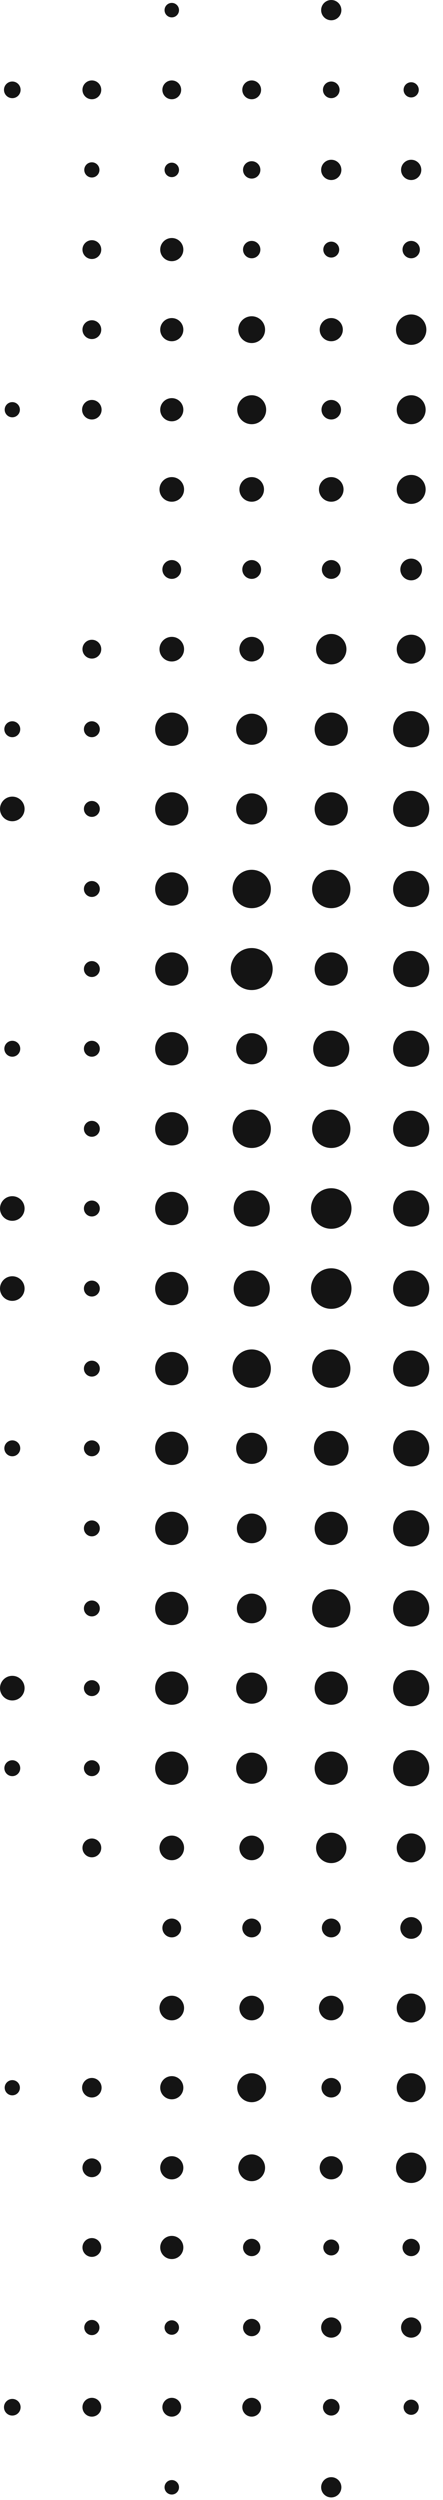 <svg width="101" height="569" viewBox="0 0 101 569" fill="none" xmlns="http://www.w3.org/2000/svg">
<path d="M39.164 3.958C40.074 3.958 40.813 3.219 40.813 2.309C40.813 1.398 40.074 0.66 39.164 0.66C38.253 0.66 37.515 1.398 37.515 2.309C37.515 3.219 38.253 3.958 39.164 3.958Z" fill="#141414"/>
<path d="M75.524 4.617C76.799 4.617 77.833 3.584 77.833 2.309C77.833 1.034 76.799 0 75.524 0C74.249 0 73.216 1.034 73.216 2.309C73.216 3.584 74.249 4.617 75.524 4.617Z" fill="#141414"/>
<path d="M2.803 22.344C3.85 22.344 4.699 21.495 4.699 20.448C4.699 19.401 3.85 18.551 2.803 18.551C1.756 18.551 0.907 19.401 0.907 20.448C0.907 21.495 1.756 22.344 2.803 22.344Z" fill="#141414"/>
<path d="M20.943 22.591C22.127 22.591 23.087 21.632 23.087 20.448C23.087 19.264 22.127 18.304 20.943 18.304C19.759 18.304 18.799 19.264 18.799 20.448C18.799 21.632 19.759 22.591 20.943 22.591Z" fill="#141414"/>
<path d="M39.163 22.591C40.347 22.591 41.307 21.632 41.307 20.448C41.307 19.264 40.347 18.304 39.163 18.304C37.98 18.304 37.019 19.264 37.019 20.448C37.019 21.632 37.98 22.591 39.163 22.591Z" fill="#141414"/>
<path d="M57.384 22.591C58.568 22.591 59.528 21.632 59.528 20.448C59.528 19.264 58.568 18.304 57.384 18.304C56.2 18.304 55.241 19.264 55.241 20.448C55.241 21.632 56.2 22.591 57.384 22.591Z" fill="#141414"/>
<path d="M75.524 22.344C76.572 22.344 77.421 21.495 77.421 20.448C77.421 19.401 76.572 18.551 75.524 18.551C74.477 18.551 73.628 19.401 73.628 20.448C73.628 21.495 74.477 22.344 75.524 22.344Z" fill="#141414"/>
<path d="M93.745 22.179C94.701 22.179 95.477 21.404 95.477 20.448C95.477 19.491 94.701 18.716 93.745 18.716C92.789 18.716 92.014 19.491 92.014 20.448C92.014 21.404 92.789 22.179 93.745 22.179Z" fill="#141414"/>
<path d="M20.943 40.401C21.899 40.401 22.675 39.625 22.675 38.669C22.675 37.713 21.899 36.938 20.943 36.938C19.986 36.938 19.212 37.713 19.212 38.669C19.212 39.625 19.986 40.401 20.943 40.401Z" fill="#141414"/>
<path d="M2.803 94.983C3.759 94.983 4.535 94.207 4.535 93.251C4.535 92.295 3.759 91.52 2.803 91.52C1.847 91.52 1.072 92.295 1.072 93.251C1.072 94.207 1.847 94.983 2.803 94.983Z" fill="#141414"/>
<path d="M39.164 40.318C40.074 40.318 40.813 39.58 40.813 38.669C40.813 37.758 40.074 37.02 39.164 37.02C38.253 37.02 37.515 37.758 37.515 38.669C37.515 39.58 38.253 40.318 39.164 40.318Z" fill="#141414"/>
<path d="M57.385 40.648C58.478 40.648 59.364 39.762 59.364 38.669C59.364 37.576 58.478 36.69 57.385 36.69C56.292 36.69 55.406 37.576 55.406 38.669C55.406 39.762 56.292 40.648 57.385 40.648Z" fill="#141414"/>
<path d="M75.524 40.978C76.799 40.978 77.833 39.944 77.833 38.669C77.833 37.394 76.799 36.361 75.524 36.361C74.249 36.361 73.216 37.394 73.216 38.669C73.216 39.944 74.249 40.978 75.524 40.978Z" fill="#141414"/>
<path d="M93.745 40.978C95.02 40.978 96.054 39.944 96.054 38.669C96.054 37.394 95.02 36.361 93.745 36.361C92.47 36.361 91.436 37.394 91.436 38.669C91.436 39.944 92.47 40.978 93.745 40.978Z" fill="#141414"/>
<path d="M20.943 58.952C22.127 58.952 23.087 57.992 23.087 56.808C23.087 55.624 22.127 54.664 20.943 54.664C19.759 54.664 18.799 55.624 18.799 56.808C18.799 57.992 19.759 58.952 20.943 58.952Z" fill="#141414"/>
<path d="M39.165 59.447C40.623 59.447 41.803 58.265 41.803 56.808C41.803 55.351 40.623 54.17 39.165 54.17C37.708 54.17 36.527 55.351 36.527 56.808C36.527 58.265 37.708 59.447 39.165 59.447Z" fill="#141414"/>
<path d="M57.385 58.787C58.478 58.787 59.364 57.901 59.364 56.808C59.364 55.715 58.478 54.829 57.385 54.829C56.292 54.829 55.406 55.715 55.406 56.808C55.406 57.901 56.292 58.787 57.385 58.787Z" fill="#141414"/>
<path d="M75.523 58.622C76.525 58.622 77.337 57.81 77.337 56.808C77.337 55.806 76.525 54.994 75.523 54.994C74.521 54.994 73.709 55.806 73.709 56.808C73.709 57.81 74.521 58.622 75.523 58.622Z" fill="#141414"/>
<path d="M93.747 58.787C94.84 58.787 95.726 57.901 95.726 56.808C95.726 55.715 94.84 54.829 93.747 54.829C92.654 54.829 91.769 55.715 91.769 56.808C91.769 57.901 92.654 58.787 93.747 58.787Z" fill="#141414"/>
<path d="M20.943 77.173C22.127 77.173 23.087 76.213 23.087 75.03C23.087 73.846 22.127 72.886 20.943 72.886C19.759 72.886 18.799 73.846 18.799 75.03C18.799 76.213 19.759 77.173 20.943 77.173Z" fill="#141414"/>
<path d="M39.165 77.668C40.623 77.668 41.803 76.487 41.803 75.03C41.803 73.572 40.623 72.391 39.165 72.391C37.708 72.391 36.527 73.572 36.527 75.03C36.527 76.487 37.708 77.668 39.165 77.668Z" fill="#141414"/>
<path d="M57.384 78.08C59.069 78.08 60.435 76.714 60.435 75.03C60.435 73.345 59.069 71.979 57.384 71.979C55.699 71.979 54.333 73.345 54.333 75.03C54.333 76.714 55.699 78.08 57.384 78.08Z" fill="#141414"/>
<path d="M75.524 77.668C76.981 77.668 78.162 76.487 78.162 75.03C78.162 73.572 76.981 72.391 75.524 72.391C74.067 72.391 72.885 73.572 72.885 75.03C72.885 76.487 74.067 77.668 75.524 77.668Z" fill="#141414"/>
<path d="M93.746 78.492C95.658 78.492 97.209 76.942 97.209 75.03C97.209 73.117 95.658 71.567 93.746 71.567C91.833 71.567 90.283 73.117 90.283 75.03C90.283 76.942 91.833 78.492 93.746 78.492Z" fill="#141414"/>
<path d="M20.94 95.477C22.17 95.477 23.167 94.481 23.167 93.251C23.167 92.022 22.17 91.025 20.94 91.025C19.711 91.025 18.714 92.022 18.714 93.251C18.714 94.481 19.711 95.477 20.94 95.477Z" fill="#141414"/>
<path d="M39.165 95.89C40.623 95.89 41.803 94.708 41.803 93.251C41.803 91.794 40.623 90.613 39.165 90.613C37.708 90.613 36.527 91.794 36.527 93.251C36.527 94.708 37.708 95.89 39.165 95.89Z" fill="#141414"/>
<path d="M57.386 96.549C59.208 96.549 60.684 95.073 60.684 93.251C60.684 91.43 59.208 89.953 57.386 89.953C55.565 89.953 54.088 91.43 54.088 93.251C54.088 95.073 55.565 96.549 57.386 96.549Z" fill="#141414"/>
<path d="M75.523 95.477C76.752 95.477 77.749 94.481 77.749 93.251C77.749 92.022 76.752 91.025 75.523 91.025C74.293 91.025 73.297 92.022 73.297 93.251C73.297 94.481 74.293 95.477 75.523 95.477Z" fill="#141414"/>
<path d="M93.746 96.549C95.567 96.549 97.044 95.073 97.044 93.251C97.044 91.43 95.567 89.953 93.746 89.953C91.924 89.953 90.448 91.43 90.448 93.251C90.448 95.073 91.924 96.549 93.746 96.549Z" fill="#141414"/>
<path d="M39.164 114.193C40.712 114.193 41.967 112.938 41.967 111.39C41.967 109.842 40.712 108.587 39.164 108.587C37.616 108.587 36.361 109.842 36.361 111.39C36.361 112.938 37.616 114.193 39.164 114.193Z" fill="#141414"/>
<path d="M57.385 114.193C58.933 114.193 60.189 112.938 60.189 111.39C60.189 109.842 58.933 108.587 57.385 108.587C55.837 108.587 54.581 109.842 54.581 111.39C54.581 112.938 55.837 114.193 57.385 114.193Z" fill="#141414"/>
<path d="M75.523 114.193C77.071 114.193 78.326 112.938 78.326 111.39C78.326 109.842 77.071 108.587 75.523 108.587C73.975 108.587 72.719 109.842 72.719 111.39C72.719 112.938 73.975 114.193 75.523 114.193Z" fill="#141414"/>
<path d="M93.746 114.688C95.567 114.688 97.044 113.212 97.044 111.39C97.044 109.569 95.567 108.092 93.746 108.092C91.924 108.092 90.448 109.569 90.448 111.39C90.448 113.212 91.924 114.688 93.746 114.688Z" fill="#141414"/>
<path d="M39.163 131.755C40.347 131.755 41.307 130.796 41.307 129.612C41.307 128.428 40.347 127.468 39.163 127.468C37.98 127.468 37.019 128.428 37.019 129.612C37.019 130.796 37.98 131.755 39.163 131.755Z" fill="#141414"/>
<path d="M57.384 131.755C58.568 131.755 59.528 130.796 59.528 129.612C59.528 128.428 58.568 127.468 57.384 127.468C56.2 127.468 55.241 128.428 55.241 129.612C55.241 130.796 56.2 131.755 57.384 131.755Z" fill="#141414"/>
<path d="M75.524 131.755C76.708 131.755 77.668 130.796 77.668 129.612C77.668 128.428 76.708 127.468 75.524 127.468C74.34 127.468 73.381 128.428 73.381 129.612C73.381 130.796 74.34 131.755 75.524 131.755Z" fill="#141414"/>
<path d="M93.745 132.085C95.111 132.085 96.218 130.978 96.218 129.612C96.218 128.245 95.111 127.138 93.745 127.138C92.379 127.138 91.271 128.245 91.271 129.612C91.271 130.978 92.379 132.085 93.745 132.085Z" fill="#141414"/>
<path d="M20.943 149.894C22.127 149.894 23.087 148.935 23.087 147.751C23.087 146.567 22.127 145.607 20.943 145.607C19.759 145.607 18.799 146.567 18.799 147.751C18.799 148.935 19.759 149.894 20.943 149.894Z" fill="#141414"/>
<path d="M39.164 150.554C40.712 150.554 41.967 149.299 41.967 147.75C41.967 146.202 40.712 144.947 39.164 144.947C37.616 144.947 36.361 146.202 36.361 147.75C36.361 149.299 37.616 150.554 39.164 150.554Z" fill="#141414"/>
<path d="M2.803 186.914C4.351 186.914 5.606 185.659 5.606 184.111C5.606 182.563 4.351 181.308 2.803 181.308C1.255 181.308 0 182.563 0 184.111C0 185.659 1.255 186.914 2.803 186.914Z" fill="#141414"/>
<path d="M2.803 277.857C4.351 277.857 5.606 276.602 5.606 275.054C5.606 273.506 4.351 272.25 2.803 272.25C1.255 272.25 0 273.506 0 275.054C0 276.602 1.255 277.857 2.803 277.857Z" fill="#141414"/>
<path d="M57.385 150.554C58.933 150.554 60.189 149.299 60.189 147.75C60.189 146.202 58.933 144.947 57.385 144.947C55.837 144.947 54.581 146.202 54.581 147.75C54.581 149.299 55.837 150.554 57.385 150.554Z" fill="#141414"/>
<path d="M75.523 151.214C77.436 151.214 78.987 149.663 78.987 147.751C78.987 145.838 77.436 144.288 75.523 144.288C73.611 144.288 72.06 145.838 72.06 147.751C72.06 149.663 73.611 151.214 75.523 151.214Z" fill="#141414"/>
<path d="M93.746 151.049C95.567 151.049 97.044 149.572 97.044 147.751C97.044 145.929 95.567 144.453 93.746 144.453C91.924 144.453 90.448 145.929 90.448 147.751C90.448 149.572 91.924 151.049 93.746 151.049Z" fill="#141414"/>
<path d="M93.745 188.234C96.022 188.234 97.868 186.388 97.868 184.111C97.868 181.834 96.022 179.989 93.745 179.989C91.469 179.989 89.623 181.834 89.623 184.111C89.623 186.388 91.469 188.234 93.745 188.234Z" fill="#141414"/>
<path d="M75.524 187.904C77.618 187.904 79.316 186.206 79.316 184.111C79.316 182.017 77.618 180.318 75.524 180.318C73.429 180.318 71.731 182.017 71.731 184.111C71.731 186.206 73.429 187.904 75.524 187.904Z" fill="#141414"/>
<path d="M57.386 187.657C59.344 187.657 60.931 186.069 60.931 184.111C60.931 182.153 59.344 180.566 57.386 180.566C55.428 180.566 53.841 182.153 53.841 184.111C53.841 186.069 55.428 187.657 57.386 187.657Z" fill="#141414"/>
<path d="M39.163 187.904C41.257 187.904 42.955 186.206 42.955 184.111C42.955 182.017 41.257 180.318 39.163 180.318C37.068 180.318 35.37 182.017 35.37 184.111C35.37 186.206 37.068 187.904 39.163 187.904Z" fill="#141414"/>
<path d="M20.941 185.925C21.943 185.925 22.755 185.113 22.755 184.111C22.755 183.109 21.943 182.297 20.941 182.297C19.939 182.297 19.127 183.109 19.127 184.111C19.127 185.113 19.939 185.925 20.941 185.925Z" fill="#141414"/>
<path d="M93.745 206.455C96.022 206.455 97.868 204.61 97.868 202.333C97.868 200.056 96.022 198.21 93.745 198.21C91.469 198.21 89.623 200.056 89.623 202.333C89.623 204.61 91.469 206.455 93.745 206.455Z" fill="#141414"/>
<path d="M75.524 206.703C77.938 206.703 79.894 204.746 79.894 202.333C79.894 199.919 77.938 197.963 75.524 197.963C73.111 197.963 71.155 199.919 71.155 202.333C71.155 204.746 73.111 206.703 75.524 206.703Z" fill="#141414"/>
<path d="M57.386 206.703C59.799 206.703 61.755 204.746 61.755 202.333C61.755 199.919 59.799 197.963 57.386 197.963C54.972 197.963 53.016 199.919 53.016 202.333C53.016 204.746 54.972 206.703 57.386 206.703Z" fill="#141414"/>
<path d="M39.163 206.125C41.257 206.125 42.955 204.427 42.955 202.332C42.955 200.238 41.257 198.54 39.163 198.54C37.068 198.54 35.37 200.238 35.37 202.332C35.37 204.427 37.068 206.125 39.163 206.125Z" fill="#141414"/>
<path d="M20.941 204.147C21.943 204.147 22.755 203.334 22.755 202.333C22.755 201.331 21.943 200.519 20.941 200.519C19.939 200.519 19.127 201.331 19.127 202.333C19.127 203.334 19.939 204.147 20.941 204.147Z" fill="#141414"/>
<path d="M93.745 170.095C96.022 170.095 97.868 168.249 97.868 165.972C97.868 163.695 96.022 161.85 93.745 161.85C91.469 161.85 89.623 163.695 89.623 165.972C89.623 168.249 91.469 170.095 93.745 170.095Z" fill="#141414"/>
<path d="M75.524 169.765C77.618 169.765 79.316 168.067 79.316 165.972C79.316 163.878 77.618 162.179 75.524 162.179C73.429 162.179 71.731 163.878 71.731 165.972C71.731 168.067 73.429 169.765 75.524 169.765Z" fill="#141414"/>
<path d="M57.386 169.517C59.344 169.517 60.931 167.93 60.931 165.972C60.931 164.014 59.344 162.427 57.386 162.427C55.428 162.427 53.841 164.014 53.841 165.972C53.841 167.93 55.428 169.517 57.386 169.517Z" fill="#141414"/>
<path d="M39.163 169.765C41.257 169.765 42.955 168.067 42.955 165.972C42.955 163.878 41.257 162.179 39.163 162.179C37.068 162.179 35.37 163.878 35.37 165.972C35.37 168.067 37.068 169.765 39.163 169.765Z" fill="#141414"/>
<path d="M20.941 167.786C21.943 167.786 22.755 166.974 22.755 165.972C22.755 164.97 21.943 164.158 20.941 164.158C19.939 164.158 19.127 164.97 19.127 165.972C19.127 166.974 19.939 167.786 20.941 167.786Z" fill="#141414"/>
<path d="M2.803 167.786C3.805 167.786 4.617 166.974 4.617 165.972C4.617 164.97 3.805 164.158 2.803 164.158C1.801 164.158 0.989 164.97 0.989 165.972C0.989 166.974 1.801 167.786 2.803 167.786Z" fill="#141414"/>
<path d="M93.745 224.677C96.022 224.677 97.868 222.831 97.868 220.554C97.868 218.277 96.022 216.432 93.745 216.432C91.469 216.432 89.623 218.277 89.623 220.554C89.623 222.831 91.469 224.677 93.745 224.677Z" fill="#141414"/>
<path d="M75.524 224.347C77.618 224.347 79.316 222.649 79.316 220.554C79.316 218.459 77.618 216.761 75.524 216.761C73.429 216.761 71.731 218.459 71.731 220.554C71.731 222.649 73.429 224.347 75.524 224.347Z" fill="#141414"/>
<path d="M57.386 225.336C60.027 225.336 62.167 223.195 62.167 220.554C62.167 217.913 60.027 215.772 57.386 215.772C54.745 215.772 52.604 217.913 52.604 220.554C52.604 223.195 54.745 225.336 57.386 225.336Z" fill="#141414"/>
<path d="M39.163 224.347C41.257 224.347 42.955 222.649 42.955 220.554C42.955 218.459 41.257 216.761 39.163 216.761C37.068 216.761 35.37 218.459 35.37 220.554C35.37 222.649 37.068 224.347 39.163 224.347Z" fill="#141414"/>
<path d="M20.941 222.368C21.943 222.368 22.755 221.556 22.755 220.554C22.755 219.552 21.943 218.74 20.941 218.74C19.939 218.74 19.127 219.552 19.127 220.554C19.127 221.556 19.939 222.368 20.941 222.368Z" fill="#141414"/>
<path d="M2.803 240.507C3.805 240.507 4.617 239.695 4.617 238.693C4.617 237.691 3.805 236.879 2.803 236.879C1.801 236.879 0.989 237.691 0.989 238.693C0.989 239.695 1.801 240.507 2.803 240.507Z" fill="#141414"/>
<path d="M93.745 242.816C96.022 242.816 97.868 240.97 97.868 238.693C97.868 236.416 96.022 234.571 93.745 234.571C91.469 234.571 89.623 236.416 89.623 238.693C89.623 240.97 91.469 242.816 93.745 242.816Z" fill="#141414"/>
<path d="M75.523 242.816C77.8 242.816 79.646 240.97 79.646 238.693C79.646 236.416 77.8 234.571 75.523 234.571C73.247 234.571 71.401 236.416 71.401 238.693C71.401 240.97 73.247 242.816 75.523 242.816Z" fill="#141414"/>
<path d="M57.386 242.238C59.344 242.238 60.931 240.651 60.931 238.693C60.931 236.735 59.344 235.148 57.386 235.148C55.428 235.148 53.841 236.735 53.841 238.693C53.841 240.651 55.428 242.238 57.386 242.238Z" fill="#141414"/>
<path d="M39.163 242.486C41.257 242.486 42.955 240.788 42.955 238.693C42.955 236.599 41.257 234.9 39.163 234.9C37.068 234.9 35.37 236.599 35.37 238.693C35.37 240.788 37.068 242.486 39.163 242.486Z" fill="#141414"/>
<path d="M20.941 240.507C21.943 240.507 22.755 239.695 22.755 238.693C22.755 237.691 21.943 236.879 20.941 236.879C19.939 236.879 19.127 237.691 19.127 238.693C19.127 239.695 19.939 240.507 20.941 240.507Z" fill="#141414"/>
<path d="M93.745 261.037C96.022 261.037 97.868 259.192 97.868 256.915C97.868 254.638 96.022 252.792 93.745 252.792C91.469 252.792 89.623 254.638 89.623 256.915C89.623 259.192 91.469 261.037 93.745 261.037Z" fill="#141414"/>
<path d="M75.524 261.285C77.938 261.285 79.894 259.328 79.894 256.915C79.894 254.501 77.938 252.545 75.524 252.545C73.111 252.545 71.155 254.501 71.155 256.915C71.155 259.328 73.111 261.285 75.524 261.285Z" fill="#141414"/>
<path d="M57.386 261.285C59.799 261.285 61.755 259.328 61.755 256.915C61.755 254.501 59.799 252.545 57.386 252.545C54.972 252.545 53.016 254.501 53.016 256.915C53.016 259.328 54.972 261.285 57.386 261.285Z" fill="#141414"/>
<path d="M39.163 260.707C41.257 260.707 42.955 259.009 42.955 256.915C42.955 254.82 41.257 253.122 39.163 253.122C37.068 253.122 35.37 254.82 35.37 256.915C35.37 259.009 37.068 260.707 39.163 260.707Z" fill="#141414"/>
<path d="M20.941 258.729C21.943 258.729 22.755 257.917 22.755 256.915C22.755 255.913 21.943 255.101 20.941 255.101C19.939 255.101 19.127 255.913 19.127 256.915C19.127 257.917 19.939 258.729 20.941 258.729Z" fill="#141414"/>
<path d="M93.745 279.176C96.022 279.176 97.868 277.331 97.868 275.054C97.868 272.777 96.022 270.931 93.745 270.931C91.469 270.931 89.623 272.777 89.623 275.054C89.623 277.331 91.469 279.176 93.745 279.176Z" fill="#141414"/>
<path d="M75.523 279.671C78.073 279.671 80.14 277.604 80.14 275.054C80.14 272.504 78.073 270.437 75.523 270.437C72.973 270.437 70.907 272.504 70.907 275.054C70.907 277.604 72.973 279.671 75.523 279.671Z" fill="#141414"/>
<path d="M57.386 279.176C59.663 279.176 61.508 277.331 61.508 275.054C61.508 272.777 59.663 270.931 57.386 270.931C55.109 270.931 53.263 272.777 53.263 275.054C53.263 277.331 55.109 279.176 57.386 279.176Z" fill="#141414"/>
<path d="M39.163 278.846C41.257 278.846 42.955 277.148 42.955 275.054C42.955 272.959 41.257 271.261 39.163 271.261C37.068 271.261 35.37 272.959 35.37 275.054C35.37 277.148 37.068 278.846 39.163 278.846Z" fill="#141414"/>
<path d="M20.941 276.868C21.943 276.868 22.755 276.055 22.755 275.054C22.755 274.052 21.943 273.24 20.941 273.24C19.939 273.24 19.127 274.052 19.127 275.054C19.127 276.055 19.939 276.868 20.941 276.868Z" fill="#141414"/>
<path d="M2.803 476.892C3.759 476.892 4.535 476.116 4.535 475.16C4.535 474.204 3.759 473.429 2.803 473.429C1.847 473.429 1.072 474.204 1.072 475.16C1.072 476.116 1.847 476.892 2.803 476.892Z" fill="#141414"/>
<path d="M2.803 387.021C4.351 387.021 5.606 385.766 5.606 384.218C5.606 382.669 4.351 381.414 2.803 381.414C1.255 381.414 0 382.669 0 384.218C0 385.766 1.255 387.021 2.803 387.021Z" fill="#141414"/>
<path d="M2.803 296.078C4.351 296.078 5.606 294.823 5.606 293.275C5.606 291.727 4.351 290.472 2.803 290.472C1.255 290.472 0 291.727 0 293.275C0 294.823 1.255 296.078 2.803 296.078Z" fill="#141414"/>
<path d="M2.803 404.253C3.805 404.253 4.617 403.441 4.617 402.439C4.617 401.438 3.805 400.625 2.803 400.625C1.801 400.625 0.989 401.438 0.989 402.439C0.989 403.441 1.801 404.253 2.803 404.253Z" fill="#141414"/>
<path d="M2.803 331.45C3.805 331.45 4.617 330.637 4.617 329.636C4.617 328.634 3.805 327.822 2.803 327.822C1.801 327.822 0.989 328.634 0.989 329.636C0.989 330.637 1.801 331.45 2.803 331.45Z" fill="#141414"/>
<path d="M93.745 370.201C96.022 370.201 97.868 368.355 97.868 366.079C97.868 363.802 96.022 361.956 93.745 361.956C91.469 361.956 89.623 363.802 89.623 366.079C89.623 368.355 91.469 370.201 93.745 370.201Z" fill="#141414"/>
<path d="M75.524 370.448C77.938 370.448 79.894 368.492 79.894 366.079C79.894 363.665 77.938 361.709 75.524 361.709C73.111 361.709 71.155 363.665 71.155 366.079C71.155 368.492 73.111 370.448 75.524 370.448Z" fill="#141414"/>
<path d="M57.385 369.459C59.252 369.459 60.765 367.946 60.765 366.079C60.765 364.212 59.252 362.698 57.385 362.698C55.518 362.698 54.005 364.212 54.005 366.079C54.005 367.946 55.518 369.459 57.385 369.459Z" fill="#141414"/>
<path d="M39.163 369.871C41.257 369.871 42.955 368.173 42.955 366.079C42.955 363.984 41.257 362.286 39.163 362.286C37.068 362.286 35.37 363.984 35.37 366.079C35.37 368.173 37.068 369.871 39.163 369.871Z" fill="#141414"/>
<path d="M20.941 367.892C21.943 367.892 22.755 367.08 22.755 366.079C22.755 365.077 21.943 364.265 20.941 364.265C19.939 364.265 19.127 365.077 19.127 366.079C19.127 367.08 19.939 367.892 20.941 367.892Z" fill="#141414"/>
<path d="M93.745 351.98C96.022 351.98 97.868 350.134 97.868 347.857C97.868 345.58 96.022 343.735 93.745 343.735C91.469 343.735 89.623 345.58 89.623 347.857C89.623 350.134 91.469 351.98 93.745 351.98Z" fill="#141414"/>
<path d="M75.524 351.65C77.618 351.65 79.316 349.952 79.316 347.857C79.316 345.762 77.618 344.064 75.524 344.064C73.429 344.064 71.731 345.762 71.731 347.857C71.731 349.952 73.429 351.65 75.524 351.65Z" fill="#141414"/>
<path d="M57.385 351.238C59.252 351.238 60.765 349.724 60.765 347.857C60.765 345.99 59.252 344.477 57.385 344.477C55.518 344.477 54.005 345.99 54.005 347.857C54.005 349.724 55.518 351.238 57.385 351.238Z" fill="#141414"/>
<path d="M39.163 351.65C41.257 351.65 42.955 349.952 42.955 347.857C42.955 345.762 41.257 344.064 39.163 344.064C37.068 344.064 35.37 345.762 35.37 347.857C35.37 349.952 37.068 351.65 39.163 351.65Z" fill="#141414"/>
<path d="M20.941 349.671C21.943 349.671 22.755 348.859 22.755 347.857C22.755 346.855 21.943 346.043 20.941 346.043C19.939 346.043 19.127 346.855 19.127 347.857C19.127 348.859 19.939 349.671 20.941 349.671Z" fill="#141414"/>
<path d="M93.745 333.758C96.022 333.758 97.868 331.912 97.868 329.636C97.868 327.359 96.022 325.513 93.745 325.513C91.469 325.513 89.623 327.359 89.623 329.636C89.623 331.912 91.469 333.758 93.745 333.758Z" fill="#141414"/>
<path d="M75.525 333.593C77.71 333.593 79.482 331.821 79.482 329.636C79.482 327.45 77.71 325.678 75.525 325.678C73.339 325.678 71.567 327.45 71.567 329.636C71.567 331.821 73.339 333.593 75.525 333.593Z" fill="#141414"/>
<path d="M57.386 333.181C59.344 333.181 60.931 331.594 60.931 329.636C60.931 327.678 59.344 326.09 57.386 326.09C55.428 326.09 53.841 327.678 53.841 329.636C53.841 331.594 55.428 333.181 57.386 333.181Z" fill="#141414"/>
<path d="M39.163 333.428C41.257 333.428 42.955 331.73 42.955 329.636C42.955 327.541 41.257 325.843 39.163 325.843C37.068 325.843 35.37 327.541 35.37 329.636C35.37 331.73 37.068 333.428 39.163 333.428Z" fill="#141414"/>
<path d="M20.941 331.45C21.943 331.45 22.755 330.637 22.755 329.636C22.755 328.634 21.943 327.822 20.941 327.822C19.939 327.822 19.127 328.634 19.127 329.636C19.127 330.637 19.939 331.45 20.941 331.45Z" fill="#141414"/>
<path d="M93.745 315.619C96.022 315.619 97.868 313.774 97.868 311.497C97.868 309.22 96.022 307.374 93.745 307.374C91.469 307.374 89.623 309.22 89.623 311.497C89.623 313.774 91.469 315.619 93.745 315.619Z" fill="#141414"/>
<path d="M75.524 315.867C77.938 315.867 79.894 313.91 79.894 311.497C79.894 309.083 77.938 307.127 75.524 307.127C73.111 307.127 71.155 309.083 71.155 311.497C71.155 313.91 73.111 315.867 75.524 315.867Z" fill="#141414"/>
<path d="M57.386 315.867C59.799 315.867 61.755 313.91 61.755 311.497C61.755 309.083 59.799 307.127 57.386 307.127C54.972 307.127 53.016 309.083 53.016 311.497C53.016 313.91 54.972 315.867 57.386 315.867Z" fill="#141414"/>
<path d="M39.163 315.289C41.257 315.289 42.955 313.591 42.955 311.497C42.955 309.402 41.257 307.704 39.163 307.704C37.068 307.704 35.37 309.402 35.37 311.497C35.37 313.591 37.068 315.289 39.163 315.289Z" fill="#141414"/>
<path d="M20.941 313.311C21.943 313.311 22.755 312.499 22.755 311.497C22.755 310.495 21.943 309.683 20.941 309.683C19.939 309.683 19.127 310.495 19.127 311.497C19.127 312.499 19.939 313.311 20.941 313.311Z" fill="#141414"/>
<path d="M93.745 297.398C96.022 297.398 97.868 295.552 97.868 293.275C97.868 290.998 96.022 289.153 93.745 289.153C91.469 289.153 89.623 290.998 89.623 293.275C89.623 295.552 91.469 297.398 93.745 297.398Z" fill="#141414"/>
<path d="M75.523 297.892C78.073 297.892 80.14 295.825 80.14 293.275C80.14 290.725 78.073 288.658 75.523 288.658C72.973 288.658 70.907 290.725 70.907 293.275C70.907 295.825 72.973 297.892 75.523 297.892Z" fill="#141414"/>
<path d="M57.386 297.398C59.663 297.398 61.508 295.552 61.508 293.275C61.508 290.998 59.663 289.153 57.386 289.153C55.109 289.153 53.263 290.998 53.263 293.275C53.263 295.552 55.109 297.398 57.386 297.398Z" fill="#141414"/>
<path d="M39.163 297.068C41.257 297.068 42.955 295.37 42.955 293.275C42.955 291.18 41.257 289.483 39.163 289.483C37.068 289.483 35.37 291.18 35.37 293.275C35.37 295.37 37.068 297.068 39.163 297.068Z" fill="#141414"/>
<path d="M20.941 295.089C21.943 295.089 22.755 294.277 22.755 293.275C22.755 292.273 21.943 291.461 20.941 291.461C19.939 291.461 19.127 292.273 19.127 293.275C19.127 294.277 19.939 295.089 20.941 295.089Z" fill="#141414"/>
<path d="M39.164 567.752C40.074 567.752 40.813 567.014 40.813 566.103C40.813 565.192 40.074 564.454 39.164 564.454C38.253 564.454 37.515 565.192 37.515 566.103C37.515 567.014 38.253 567.752 39.164 567.752Z" fill="#141414"/>
<path d="M75.524 568.411C76.799 568.411 77.833 567.378 77.833 566.103C77.833 564.828 76.799 563.794 75.524 563.794C74.249 563.794 73.216 564.828 73.216 566.103C73.216 567.378 74.249 568.411 75.524 568.411Z" fill="#141414"/>
<path d="M2.803 549.778C3.85 549.778 4.699 548.929 4.699 547.881C4.699 546.834 3.85 545.985 2.803 545.985C1.756 545.985 0.907 546.834 0.907 547.881C0.907 548.929 1.756 549.778 2.803 549.778Z" fill="#141414"/>
<path d="M20.943 550.025C22.127 550.025 23.087 549.065 23.087 547.881C23.087 546.697 22.127 545.737 20.943 545.737C19.759 545.737 18.799 546.697 18.799 547.881C18.799 549.065 19.759 550.025 20.943 550.025Z" fill="#141414"/>
<path d="M39.163 550.025C40.347 550.025 41.307 549.065 41.307 547.881C41.307 546.697 40.347 545.737 39.163 545.737C37.98 545.737 37.019 546.697 37.019 547.881C37.019 549.065 37.98 550.025 39.163 550.025Z" fill="#141414"/>
<path d="M57.384 550.025C58.568 550.025 59.528 549.065 59.528 547.881C59.528 546.697 58.568 545.737 57.384 545.737C56.2 545.737 55.241 546.697 55.241 547.881C55.241 549.065 56.2 550.025 57.384 550.025Z" fill="#141414"/>
<path d="M75.524 549.778C76.572 549.778 77.421 548.929 77.421 547.881C77.421 546.834 76.572 545.985 75.524 545.985C74.477 545.985 73.628 546.834 73.628 547.881C73.628 548.929 74.477 549.778 75.524 549.778Z" fill="#141414"/>
<path d="M93.745 549.613C94.701 549.613 95.477 548.837 95.477 547.881C95.477 546.925 94.701 546.15 93.745 546.15C92.789 546.15 92.014 546.925 92.014 547.881C92.014 548.837 92.789 549.613 93.745 549.613Z" fill="#141414"/>
<path d="M20.943 531.474C21.899 531.474 22.675 530.698 22.675 529.742C22.675 528.786 21.899 528.01 20.943 528.01C19.986 528.01 19.212 528.786 19.212 529.742C19.212 530.698 19.986 531.474 20.943 531.474Z" fill="#141414"/>
<path d="M39.164 531.391C40.074 531.391 40.813 530.653 40.813 529.742C40.813 528.832 40.074 528.093 39.164 528.093C38.253 528.093 37.515 528.832 37.515 529.742C37.515 530.653 38.253 531.391 39.164 531.391Z" fill="#141414"/>
<path d="M57.385 531.721C58.478 531.721 59.364 530.835 59.364 529.742C59.364 528.649 58.478 527.763 57.385 527.763C56.292 527.763 55.406 528.649 55.406 529.742C55.406 530.835 56.292 531.721 57.385 531.721Z" fill="#141414"/>
<path d="M75.524 532.051C76.799 532.051 77.833 531.017 77.833 529.742C77.833 528.467 76.799 527.433 75.524 527.433C74.249 527.433 73.216 528.467 73.216 529.742C73.216 531.017 74.249 532.051 75.524 532.051Z" fill="#141414"/>
<path d="M93.745 532.051C95.02 532.051 96.054 531.017 96.054 529.742C96.054 528.467 95.02 527.433 93.745 527.433C92.47 527.433 91.436 528.467 91.436 529.742C91.436 531.017 92.47 532.051 93.745 532.051Z" fill="#141414"/>
<path d="M20.943 513.664C22.127 513.664 23.087 512.704 23.087 511.521C23.087 510.337 22.127 509.377 20.943 509.377C19.759 509.377 18.799 510.337 18.799 511.521C18.799 512.704 19.759 513.664 20.943 513.664Z" fill="#141414"/>
<path d="M39.165 514.159C40.623 514.159 41.803 512.978 41.803 511.52C41.803 510.063 40.623 508.882 39.165 508.882C37.708 508.882 36.527 510.063 36.527 511.52C36.527 512.978 37.708 514.159 39.165 514.159Z" fill="#141414"/>
<path d="M57.385 513.5C58.478 513.5 59.364 512.614 59.364 511.521C59.364 510.428 58.478 509.542 57.385 509.542C56.292 509.542 55.406 510.428 55.406 511.521C55.406 512.614 56.292 513.5 57.385 513.5Z" fill="#141414"/>
<path d="M75.523 513.334C76.525 513.334 77.337 512.522 77.337 511.52C77.337 510.519 76.525 509.707 75.523 509.707C74.521 509.707 73.709 510.519 73.709 511.52C73.709 512.522 74.521 513.334 75.523 513.334Z" fill="#141414"/>
<path d="M93.747 513.5C94.84 513.5 95.726 512.614 95.726 511.521C95.726 510.428 94.84 509.542 93.747 509.542C92.654 509.542 91.769 510.428 91.769 511.521C91.769 512.614 92.654 513.5 93.747 513.5Z" fill="#141414"/>
<path d="M20.943 495.525C22.127 495.525 23.087 494.565 23.087 493.381C23.087 492.197 22.127 491.238 20.943 491.238C19.759 491.238 18.799 492.197 18.799 493.381C18.799 494.565 19.759 495.525 20.943 495.525Z" fill="#141414"/>
<path d="M39.165 496.02C40.623 496.02 41.803 494.839 41.803 493.382C41.803 491.924 40.623 490.743 39.165 490.743C37.708 490.743 36.527 491.924 36.527 493.382C36.527 494.839 37.708 496.02 39.165 496.02Z" fill="#141414"/>
<path d="M57.384 496.432C59.069 496.432 60.435 495.066 60.435 493.381C60.435 491.697 59.069 490.331 57.384 490.331C55.699 490.331 54.333 491.697 54.333 493.381C54.333 495.066 55.699 496.432 57.384 496.432Z" fill="#141414"/>
<path d="M75.524 496.02C76.981 496.02 78.162 494.839 78.162 493.382C78.162 491.924 76.981 490.743 75.524 490.743C74.067 490.743 72.885 491.924 72.885 493.382C72.885 494.839 74.067 496.02 75.524 496.02Z" fill="#141414"/>
<path d="M93.746 496.845C95.658 496.845 97.209 495.294 97.209 493.382C97.209 491.469 95.658 489.919 93.746 489.919C91.833 489.919 90.283 491.469 90.283 493.382C90.283 495.294 91.833 496.845 93.746 496.845Z" fill="#141414"/>
<path d="M20.94 477.386C22.17 477.386 23.167 476.39 23.167 475.16C23.167 473.931 22.17 472.934 20.94 472.934C19.711 472.934 18.714 473.931 18.714 475.16C18.714 476.39 19.711 477.386 20.94 477.386Z" fill="#141414"/>
<path d="M39.165 477.798C40.623 477.798 41.803 476.617 41.803 475.16C41.803 473.703 40.623 472.522 39.165 472.522C37.708 472.522 36.527 473.703 36.527 475.16C36.527 476.617 37.708 477.798 39.165 477.798Z" fill="#141414"/>
<path d="M57.386 478.458C59.208 478.458 60.684 476.982 60.684 475.16C60.684 473.339 59.208 471.862 57.386 471.862C55.565 471.862 54.088 473.339 54.088 475.16C54.088 476.982 55.565 478.458 57.386 478.458Z" fill="#141414"/>
<path d="M75.523 477.386C76.752 477.386 77.749 476.39 77.749 475.16C77.749 473.931 76.752 472.934 75.523 472.934C74.293 472.934 73.297 473.931 73.297 475.16C73.297 476.39 74.293 477.386 75.523 477.386Z" fill="#141414"/>
<path d="M93.746 478.458C95.567 478.458 97.044 476.982 97.044 475.16C97.044 473.339 95.567 471.862 93.746 471.862C91.924 471.862 90.448 473.339 90.448 475.16C90.448 476.982 91.924 478.458 93.746 478.458Z" fill="#141414"/>
<path d="M39.164 459.824C40.712 459.824 41.967 458.569 41.967 457.021C41.967 455.473 40.712 454.218 39.164 454.218C37.616 454.218 36.361 455.473 36.361 457.021C36.361 458.569 37.616 459.824 39.164 459.824Z" fill="#141414"/>
<path d="M57.385 459.824C58.933 459.824 60.189 458.569 60.189 457.021C60.189 455.473 58.933 454.218 57.385 454.218C55.837 454.218 54.581 455.473 54.581 457.021C54.581 458.569 55.837 459.824 57.385 459.824Z" fill="#141414"/>
<path d="M75.523 459.824C77.071 459.824 78.326 458.569 78.326 457.021C78.326 455.473 77.071 454.218 75.523 454.218C73.975 454.218 72.719 455.473 72.719 457.021C72.719 458.569 73.975 459.824 75.523 459.824Z" fill="#141414"/>
<path d="M93.746 460.319C95.567 460.319 97.044 458.843 97.044 457.021C97.044 455.2 95.567 453.723 93.746 453.723C91.924 453.723 90.448 455.2 90.448 457.021C90.448 458.843 91.924 460.319 93.746 460.319Z" fill="#141414"/>
<path d="M39.163 440.943C40.347 440.943 41.307 439.984 41.307 438.8C41.307 437.616 40.347 436.656 39.163 436.656C37.98 436.656 37.019 437.616 37.019 438.8C37.019 439.984 37.98 440.943 39.163 440.943Z" fill="#141414"/>
<path d="M57.384 440.943C58.568 440.943 59.528 439.984 59.528 438.8C59.528 437.616 58.568 436.656 57.384 436.656C56.2 436.656 55.241 437.616 55.241 438.8C55.241 439.984 56.2 440.943 57.384 440.943Z" fill="#141414"/>
<path d="M75.524 440.943C76.708 440.943 77.668 439.984 77.668 438.8C77.668 437.616 76.708 436.656 75.524 436.656C74.34 436.656 73.381 437.616 73.381 438.8C73.381 439.984 74.34 440.943 75.524 440.943Z" fill="#141414"/>
<path d="M93.745 441.273C95.111 441.273 96.218 440.166 96.218 438.799C96.218 437.433 95.111 436.326 93.745 436.326C92.379 436.326 91.271 437.433 91.271 438.799C91.271 440.166 92.379 441.273 93.745 441.273Z" fill="#141414"/>
<path d="M20.943 422.722C22.127 422.722 23.087 421.762 23.087 420.578C23.087 419.394 22.127 418.434 20.943 418.434C19.759 418.434 18.799 419.394 18.799 420.578C18.799 421.762 19.759 422.722 20.943 422.722Z" fill="#141414"/>
<path d="M39.164 423.382C40.712 423.382 41.967 422.127 41.967 420.578C41.967 419.03 40.712 417.775 39.164 417.775C37.616 417.775 36.361 419.03 36.361 420.578C36.361 422.127 37.616 423.382 39.164 423.382Z" fill="#141414"/>
<path d="M57.385 423.382C58.933 423.382 60.189 422.127 60.189 420.578C60.189 419.03 58.933 417.775 57.385 417.775C55.837 417.775 54.581 419.03 54.581 420.578C54.581 422.127 55.837 423.382 57.385 423.382Z" fill="#141414"/>
<path d="M75.523 424.041C77.436 424.041 78.987 422.491 78.987 420.578C78.987 418.666 77.436 417.115 75.523 417.115C73.611 417.115 72.06 418.666 72.06 420.578C72.06 422.491 73.611 424.041 75.523 424.041Z" fill="#141414"/>
<path d="M93.746 423.876C95.567 423.876 97.044 422.4 97.044 420.578C97.044 418.757 95.567 417.28 93.746 417.28C91.924 417.28 90.448 418.757 90.448 420.578C90.448 422.4 91.924 423.876 93.746 423.876Z" fill="#141414"/>
<path d="M93.745 388.34C96.022 388.34 97.868 386.494 97.868 384.217C97.868 381.941 96.022 380.095 93.745 380.095C91.469 380.095 89.623 381.941 89.623 384.217C89.623 386.494 91.469 388.34 93.745 388.34Z" fill="#141414"/>
<path d="M75.524 388.01C77.618 388.01 79.316 386.312 79.316 384.218C79.316 382.123 77.618 380.425 75.524 380.425C73.429 380.425 71.731 382.123 71.731 384.218C71.731 386.312 73.429 388.01 75.524 388.01Z" fill="#141414"/>
<path d="M57.386 387.763C59.344 387.763 60.931 386.176 60.931 384.218C60.931 382.26 59.344 380.672 57.386 380.672C55.428 380.672 53.841 382.26 53.841 384.218C53.841 386.176 55.428 387.763 57.386 387.763Z" fill="#141414"/>
<path d="M39.163 388.01C41.257 388.01 42.955 386.312 42.955 384.218C42.955 382.123 41.257 380.425 39.163 380.425C37.068 380.425 35.37 382.123 35.37 384.218C35.37 386.312 37.068 388.01 39.163 388.01Z" fill="#141414"/>
<path d="M20.941 386.032C21.943 386.032 22.755 385.219 22.755 384.218C22.755 383.216 21.943 382.404 20.941 382.404C19.939 382.404 19.127 383.216 19.127 384.218C19.127 385.219 19.939 386.032 20.941 386.032Z" fill="#141414"/>
<path d="M93.745 406.562C96.022 406.562 97.868 404.716 97.868 402.439C97.868 400.162 96.022 398.317 93.745 398.317C91.469 398.317 89.623 400.162 89.623 402.439C89.623 404.716 91.469 406.562 93.745 406.562Z" fill="#141414"/>
<path d="M75.524 406.232C77.618 406.232 79.316 404.534 79.316 402.439C79.316 400.344 77.618 398.646 75.524 398.646C73.429 398.646 71.731 400.344 71.731 402.439C71.731 404.534 73.429 406.232 75.524 406.232Z" fill="#141414"/>
<path d="M57.386 405.984C59.344 405.984 60.931 404.397 60.931 402.439C60.931 400.481 59.344 398.894 57.386 398.894C55.428 398.894 53.841 400.481 53.841 402.439C53.841 404.397 55.428 405.984 57.386 405.984Z" fill="#141414"/>
<path d="M39.163 406.232C41.257 406.232 42.955 404.534 42.955 402.439C42.955 400.344 41.257 398.646 39.163 398.646C37.068 398.646 35.37 400.344 35.37 402.439C35.37 404.534 37.068 406.232 39.163 406.232Z" fill="#141414"/>
<path d="M20.941 404.253C21.943 404.253 22.755 403.441 22.755 402.439C22.755 401.438 21.943 400.625 20.941 400.625C19.939 400.625 19.127 401.438 19.127 402.439C19.127 403.441 19.939 404.253 20.941 404.253Z" fill="#141414"/>
</svg>
